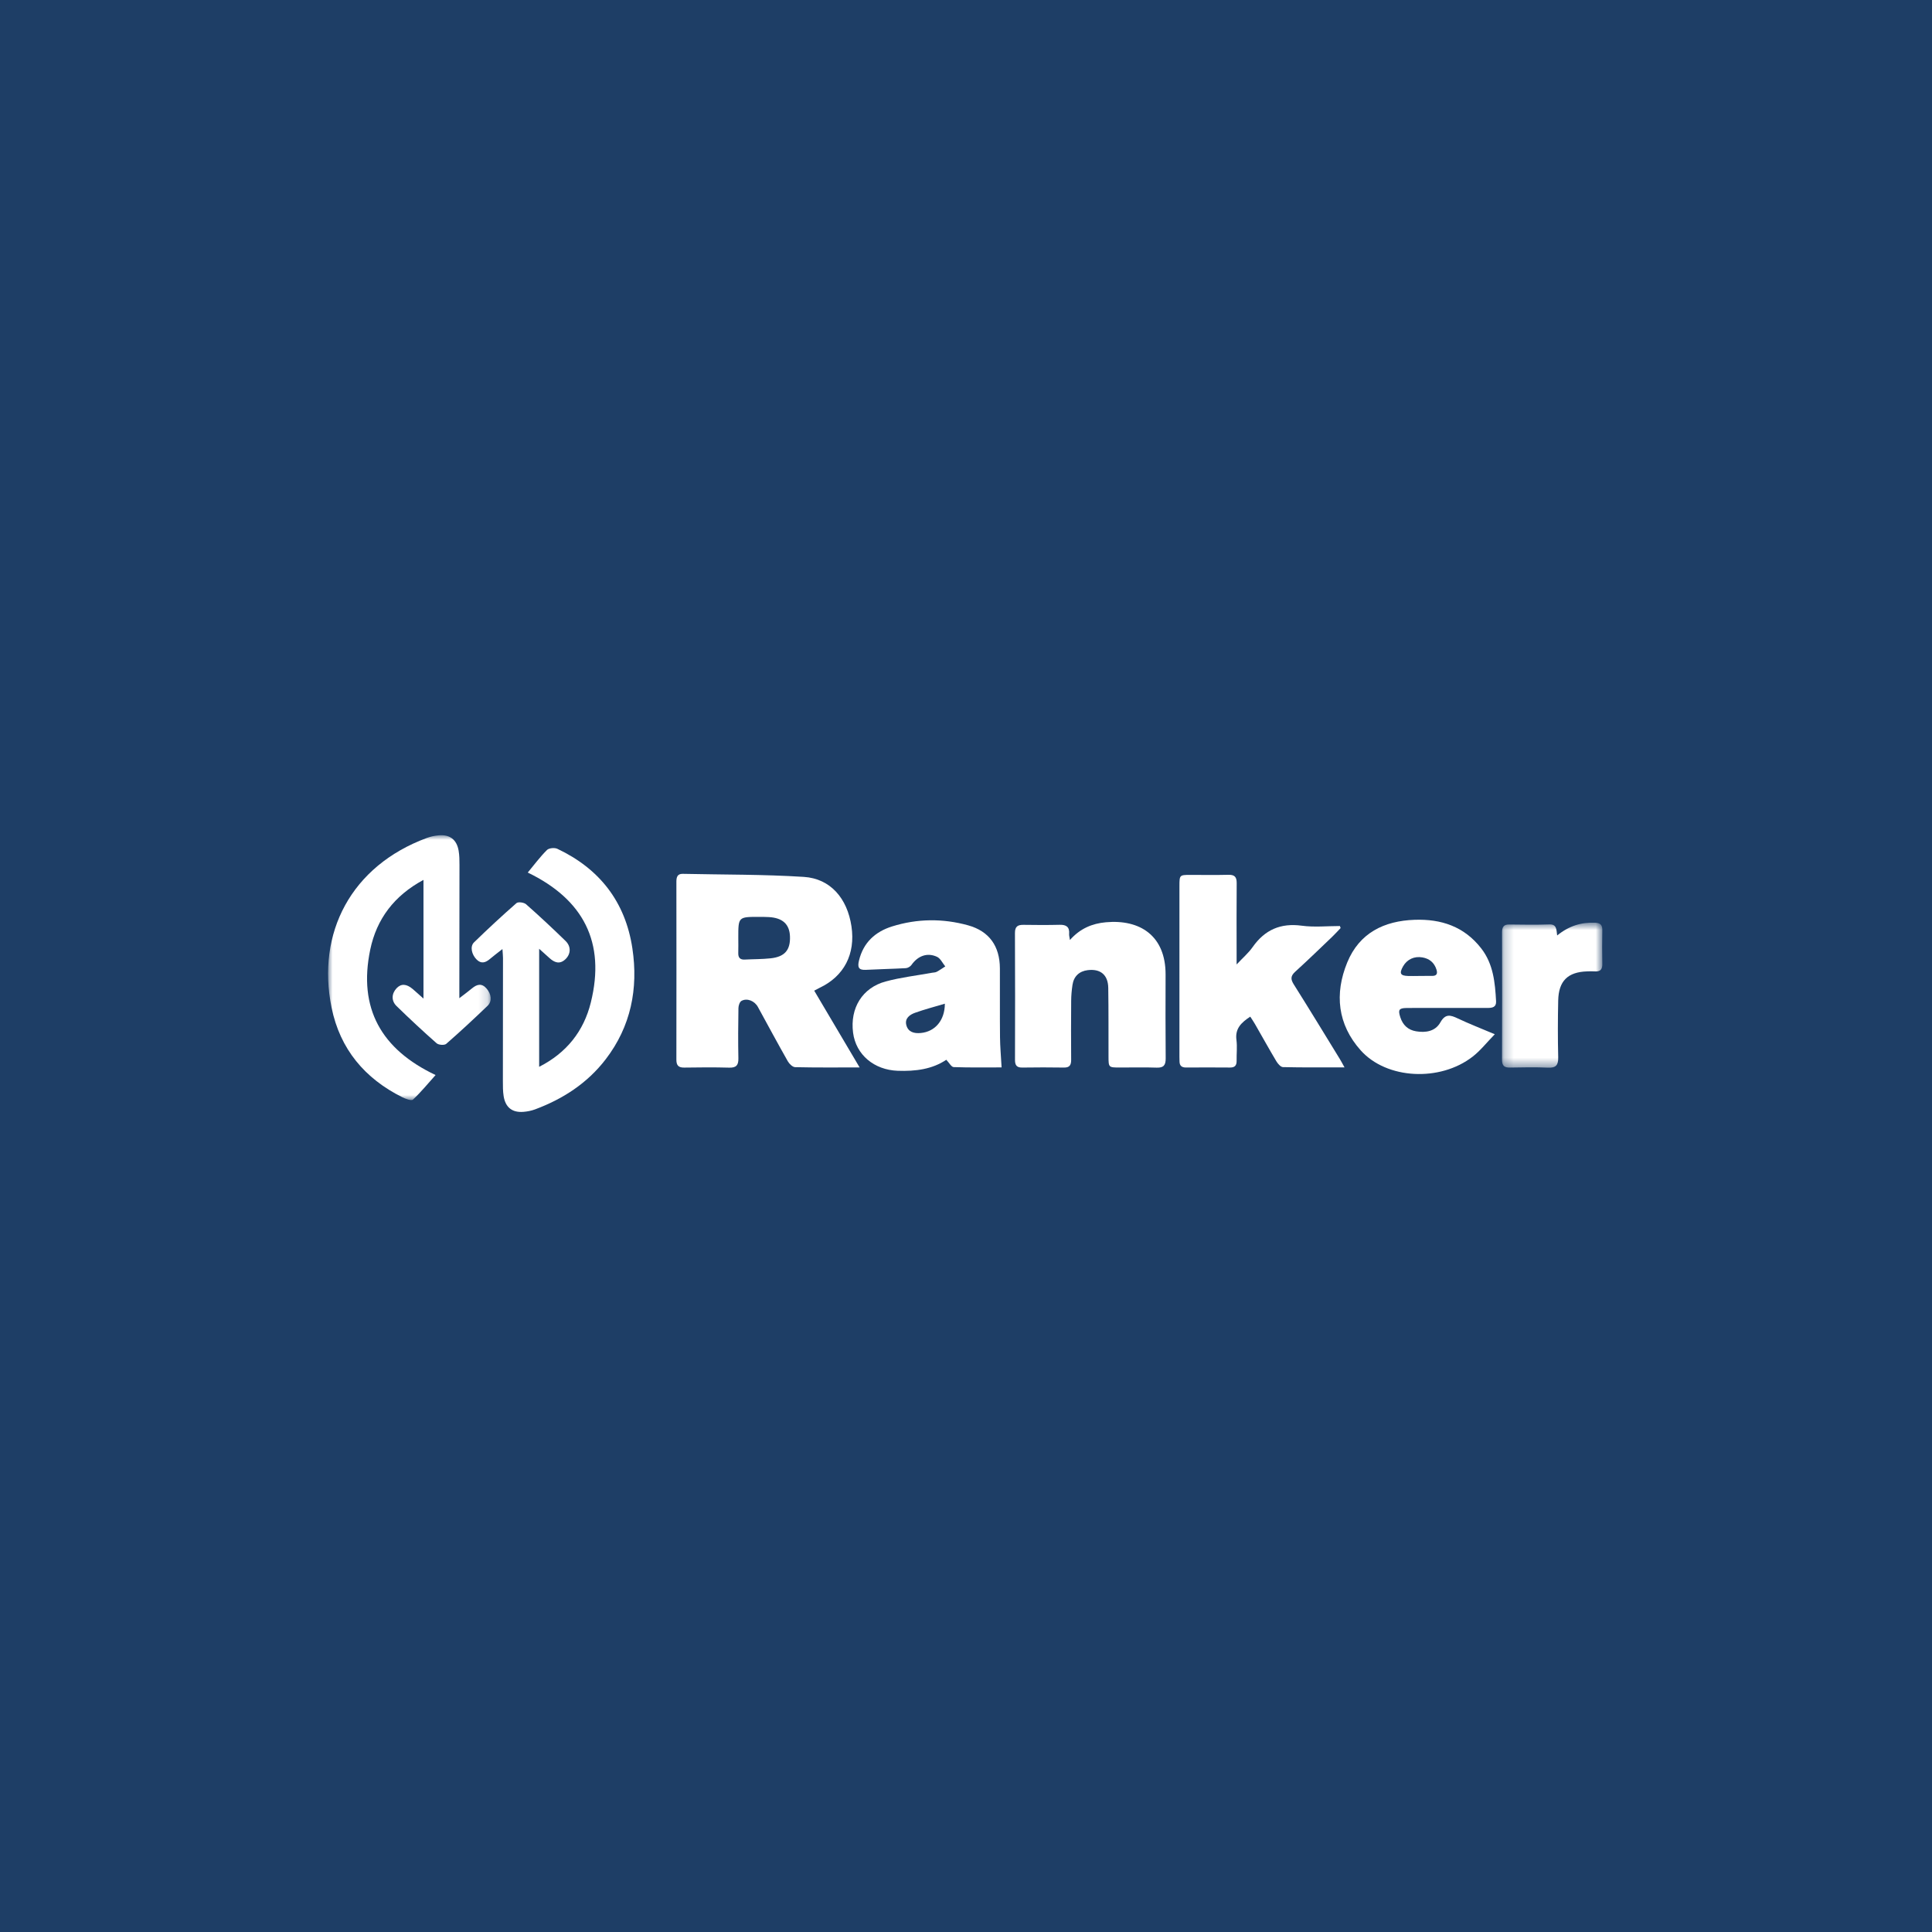 <?xml version="1.0" encoding="UTF-8"?>
<svg width="212px" height="212px" viewBox="0 0 212 212" version="1.1" xmlns="http://www.w3.org/2000/svg" xmlns:xlink="http://www.w3.org/1999/xlink">
    <!-- Generator: Sketch 51.2 (57519) - http://www.bohemiancoding.com/sketch -->
    <title>Logos-Hover</title>
    <desc>Created with Sketch.</desc>
    <defs>
        <polygon id="path-1" points="0 0.985 17.843 0.985 17.843 30.046 0 30.046"></polygon>
        <polygon id="path-3" points="0.213 0.679 11.221 0.679 11.221 16.595 0.213 16.595"></polygon>
    </defs>
    <g id="Logos-Hover" stroke="none" stroke-width="1" fill="none" fill-rule="evenodd">
        <g id="ranker">
            <rect id="Rectangle-Copy-2" fill="#1E3E66" x="0" y="0" width="216" height="214"></rect>
            <path d="M81.014,102.904 C81.014,103.459 81.029,104.015 81.011,104.568 C80.995,105.082 81.208,105.323 81.727,105.294 C82.675,105.244 83.626,105.259 84.566,105.157 C86.116,104.988 86.74,104.244 86.684,102.753 C86.636,101.408 85.87,100.71 84.348,100.631 C84.003,100.612 83.658,100.611 83.313,100.611 C81.011,100.606 81.011,100.606 81.014,102.904 M94.327,117.131 C91.791,117.131 89.522,117.155 87.253,117.101 C86.974,117.096 86.61,116.743 86.447,116.456 C85.328,114.482 84.252,112.483 83.163,110.491 C82.803,109.833 81.98,109.486 81.363,109.829 C81.164,109.94 81.032,110.346 81.029,110.62 C80.998,112.458 80.987,114.298 81.023,116.137 C81.039,116.895 80.78,117.172 80.023,117.154 C78.382,117.108 76.74,117.121 75.097,117.147 C74.47,117.159 74.218,116.926 74.22,116.283 C74.229,109.773 74.228,103.264 74.221,96.751 C74.221,96.253 74.327,95.874 74.92,95.887 C79.349,95.983 83.785,95.941 88.203,96.222 C91.12,96.408 92.975,98.573 93.432,101.65 C93.885,104.69 92.623,107.125 89.94,108.392 C89.787,108.465 89.639,108.551 89.344,108.706 C90.977,111.466 92.59,114.195 94.327,117.131" id="Fill-1" fill="#FFFFFF"></path>
            <path d="M147.534,117.124 C145.148,117.124 142.965,117.146 140.783,117.095 C140.533,117.09 140.22,116.727 140.057,116.456 C139.252,115.106 138.49,113.73 137.708,112.369 C137.555,112.102 137.378,111.849 137.191,111.556 C136.211,112.206 135.506,112.862 135.677,114.125 C135.774,114.87 135.68,115.641 135.695,116.4 C135.704,116.912 135.499,117.144 134.98,117.141 C133.368,117.128 131.755,117.129 130.14,117.139 C129.68,117.142 129.437,116.951 129.43,116.474 C129.429,116.299 129.419,116.126 129.419,115.95 C129.419,109.701 129.417,103.452 129.421,97.204 C129.421,96.029 129.447,96.006 130.563,96.004 C131.975,96.001 133.388,96.029 134.799,95.993 C135.472,95.978 135.709,96.225 135.703,96.909 C135.678,99.479 135.695,102.048 135.695,104.617 L135.695,105.83 C136.385,105.093 136.997,104.573 137.446,103.934 C138.789,102.02 140.523,101.265 142.846,101.578 C144.217,101.764 145.633,101.614 147.027,101.614 C147.054,101.689 147.082,101.763 147.108,101.837 C146.797,102.16 146.496,102.495 146.173,102.804 C144.832,104.086 143.5,105.378 142.128,106.624 C141.614,107.091 141.606,107.449 141.97,108.025 C143.678,110.731 145.338,113.466 147.013,116.194 C147.162,116.433 147.29,116.685 147.534,117.124" id="Fill-3" fill="#FFFFFF"></path>
            <g id="Group-7" transform="translate(36, 90.665)">
                <mask id="mask-2" fill="white">
                    <use xlink:href="#path-1"></use>
                </mask>
                <g id="Clip-6"></g>
                <path d="M10.468,18.91 L10.468,5.886 C7.256,7.616 5.328,10.168 4.625,13.544 C3.285,19.982 5.844,24.484 11.796,27.3 C10.945,28.25 10.184,29.186 9.313,29.995 C9.141,30.155 8.499,29.91 8.133,29.729 C4.036,27.683 1.312,24.462 0.384,19.898 C-1.279,11.724 2.51,4.352 10.86,1.276 C11.262,1.129 11.697,1.039 12.123,0.999 C13.354,0.884 14.119,1.464 14.327,2.689 C14.415,3.2 14.419,3.735 14.419,4.258 C14.419,8.698 14.41,13.138 14.404,17.577 L14.404,18.867 C14.982,18.42 15.403,18.113 15.806,17.778 C16.349,17.329 16.872,17.207 17.391,17.806 C17.922,18.418 18.016,19.208 17.505,19.7 C16.02,21.124 14.513,22.528 12.963,23.88 C12.765,24.051 12.13,24.007 11.912,23.814 C10.411,22.492 8.946,21.127 7.515,19.73 C6.914,19.147 6.969,18.354 7.521,17.771 C8.011,17.255 8.597,17.28 9.278,17.854 C9.624,18.149 9.96,18.461 10.468,18.91" id="Fill-5" fill="#FFFFFF" mask="url(#mask-2)"></path>
            </g>
            <path d="M55.133,104.142 C54.562,104.589 54.15,104.898 53.756,105.231 C53.281,105.635 52.81,105.793 52.306,105.295 C51.749,104.744 51.552,103.855 52.014,103.408 C53.531,101.932 55.083,100.492 56.673,99.099 C56.862,98.936 57.497,99.022 57.727,99.225 C59.205,100.528 60.645,101.875 62.058,103.251 C62.688,103.863 62.641,104.703 62.031,105.27 C61.401,105.856 60.821,105.614 60.274,105.11 C59.958,104.82 59.636,104.536 59.162,104.11 L59.162,117.063 C62.174,115.533 64.053,113.151 64.831,110.006 C66.472,103.396 64.009,98.692 57.912,95.745 C58.628,94.884 59.265,94.021 60.014,93.275 C60.237,93.052 60.852,92.996 61.16,93.141 C65.777,95.323 68.625,98.949 69.392,104.069 C70.055,108.49 69.226,112.633 66.468,116.23 C64.45,118.861 61.772,120.594 58.71,121.734 C58.309,121.883 57.873,121.968 57.447,122.003 C56.213,122.107 55.465,121.523 55.265,120.284 C55.179,119.741 55.182,119.178 55.182,118.626 C55.18,114.128 55.19,109.628 55.194,105.13 C55.194,104.874 55.164,104.62 55.133,104.142" id="Fill-8" fill="#FFFFFF"></path>
            <path d="M103.68,110.136 C102.534,110.479 101.454,110.758 100.409,111.133 C99.834,111.339 99.263,111.735 99.45,112.477 C99.649,113.261 100.315,113.418 101.029,113.353 C102.605,113.21 103.676,111.967 103.68,110.136 M109.906,117.127 C108.204,117.127 106.424,117.157 104.647,117.094 C104.391,117.084 104.155,116.62 103.837,116.289 C102.296,117.332 100.447,117.568 98.509,117.498 C95.914,117.404 93.92,115.738 93.608,113.315 C93.261,110.629 94.617,108.384 97.194,107.694 C98.854,107.247 100.583,107.05 102.281,106.74 C102.451,106.711 102.639,106.715 102.786,106.636 C103.11,106.461 103.414,106.247 103.725,106.046 C103.429,105.686 103.201,105.171 102.822,104.993 C101.746,104.491 100.715,104.891 100.018,105.881 C99.891,106.062 99.615,106.225 99.397,106.237 C97.933,106.319 96.463,106.346 94.998,106.422 C94.208,106.461 94.081,106.126 94.256,105.409 C94.734,103.409 96.061,102.231 97.892,101.657 C100.648,100.795 103.463,100.766 106.239,101.539 C108.557,102.185 109.708,103.831 109.719,106.26 C109.732,108.771 109.706,111.283 109.732,113.794 C109.742,114.857 109.84,115.919 109.906,117.127" id="Fill-10" fill="#FFFFFF"></path>
            <path d="M117.404,103.149 C118.521,101.882 119.846,101.337 121.35,101.201 C125.081,100.862 127.909,102.669 127.901,106.941 C127.894,110.005 127.883,113.071 127.912,116.135 C127.918,116.89 127.682,117.179 126.921,117.153 C125.568,117.105 124.213,117.141 122.859,117.14 C121.651,117.138 121.641,117.13 121.638,115.932 C121.63,113.422 121.649,110.911 121.61,108.403 C121.588,106.966 120.751,106.283 119.351,106.456 C118.429,106.57 117.824,107.134 117.685,108.073 C117.599,108.647 117.545,109.233 117.541,109.812 C117.523,111.973 117.523,114.133 117.539,116.293 C117.542,116.866 117.371,117.154 116.754,117.144 C115.227,117.12 113.7,117.121 112.173,117.144 C111.565,117.154 111.376,116.889 111.377,116.306 C111.389,111.663 111.395,107.022 111.372,102.38 C111.368,101.663 111.68,101.474 112.31,101.484 C113.635,101.504 114.96,101.512 116.285,101.479 C117.008,101.463 117.379,101.714 117.316,102.489 C117.303,102.648 117.357,102.814 117.404,103.149" id="Fill-12" fill="#FFFFFF"></path>
            <path d="M155.633,107.097 L155.633,107.089 C156.147,107.089 156.663,107.095 157.177,107.087 C157.648,107.079 157.765,106.84 157.627,106.397 C157.383,105.622 156.852,105.193 156.087,105.058 C155.185,104.898 154.399,105.274 153.964,106.031 C153.52,106.805 153.656,107.072 154.516,107.095 C154.889,107.105 155.26,107.097 155.633,107.097 M164.024,113.489 C163.116,114.421 162.439,115.293 161.597,115.944 C158.013,118.731 152.151,118.441 149.307,115.251 C146.777,112.418 146.419,109.06 147.833,105.612 C149.167,102.366 151.877,101.05 155.214,100.931 C158.127,100.825 160.671,101.657 162.543,104.077 C163.867,105.787 164.054,107.818 164.166,109.869 C164.202,110.531 163.741,110.602 163.24,110.602 C161.309,110.6 159.38,110.602 157.449,110.603 C156.412,110.603 155.375,110.592 154.338,110.608 C153.505,110.621 153.394,110.814 153.66,111.631 C153.936,112.491 154.514,113.017 155.38,113.164 C156.44,113.344 157.495,113.177 158.053,112.186 C158.602,111.214 159.157,111.372 159.948,111.747 C161.19,112.336 162.475,112.834 164.024,113.489" id="Fill-14" fill="#FFFFFF"></path>
            <g id="Group-18" transform="translate(164.605, 100.565)">
                <mask id="mask-4" fill="white">
                    <use xlink:href="#path-3"></use>
                </mask>
                <g id="Clip-17"></g>
                <path d="M6.264,2.084 C7.575,1.023 8.918,0.624 10.419,0.685 C11.019,0.71 11.233,0.936 11.221,1.527 C11.197,2.751 11.195,3.977 11.221,5.204 C11.234,5.803 11.003,6.067 10.409,6.026 C10.122,6.005 9.833,6.016 9.546,6.026 C7.427,6.097 6.425,7.072 6.378,9.224 C6.333,11.296 6.328,13.37 6.378,15.441 C6.399,16.317 6.132,16.632 5.25,16.591 C3.87,16.527 2.486,16.556 1.104,16.581 C0.503,16.591 0.21,16.418 0.213,15.743 C0.231,11.073 0.228,6.404 0.217,1.734 C0.215,1.157 0.396,0.872 1.008,0.881 C2.476,0.901 3.944,0.923 5.413,0.873 C6.196,0.847 6.18,1.386 6.264,2.084" id="Fill-16" fill="#FFFFFF" mask="url(#mask-4)"></path>
            </g>
        </g>
    </g>
</svg>